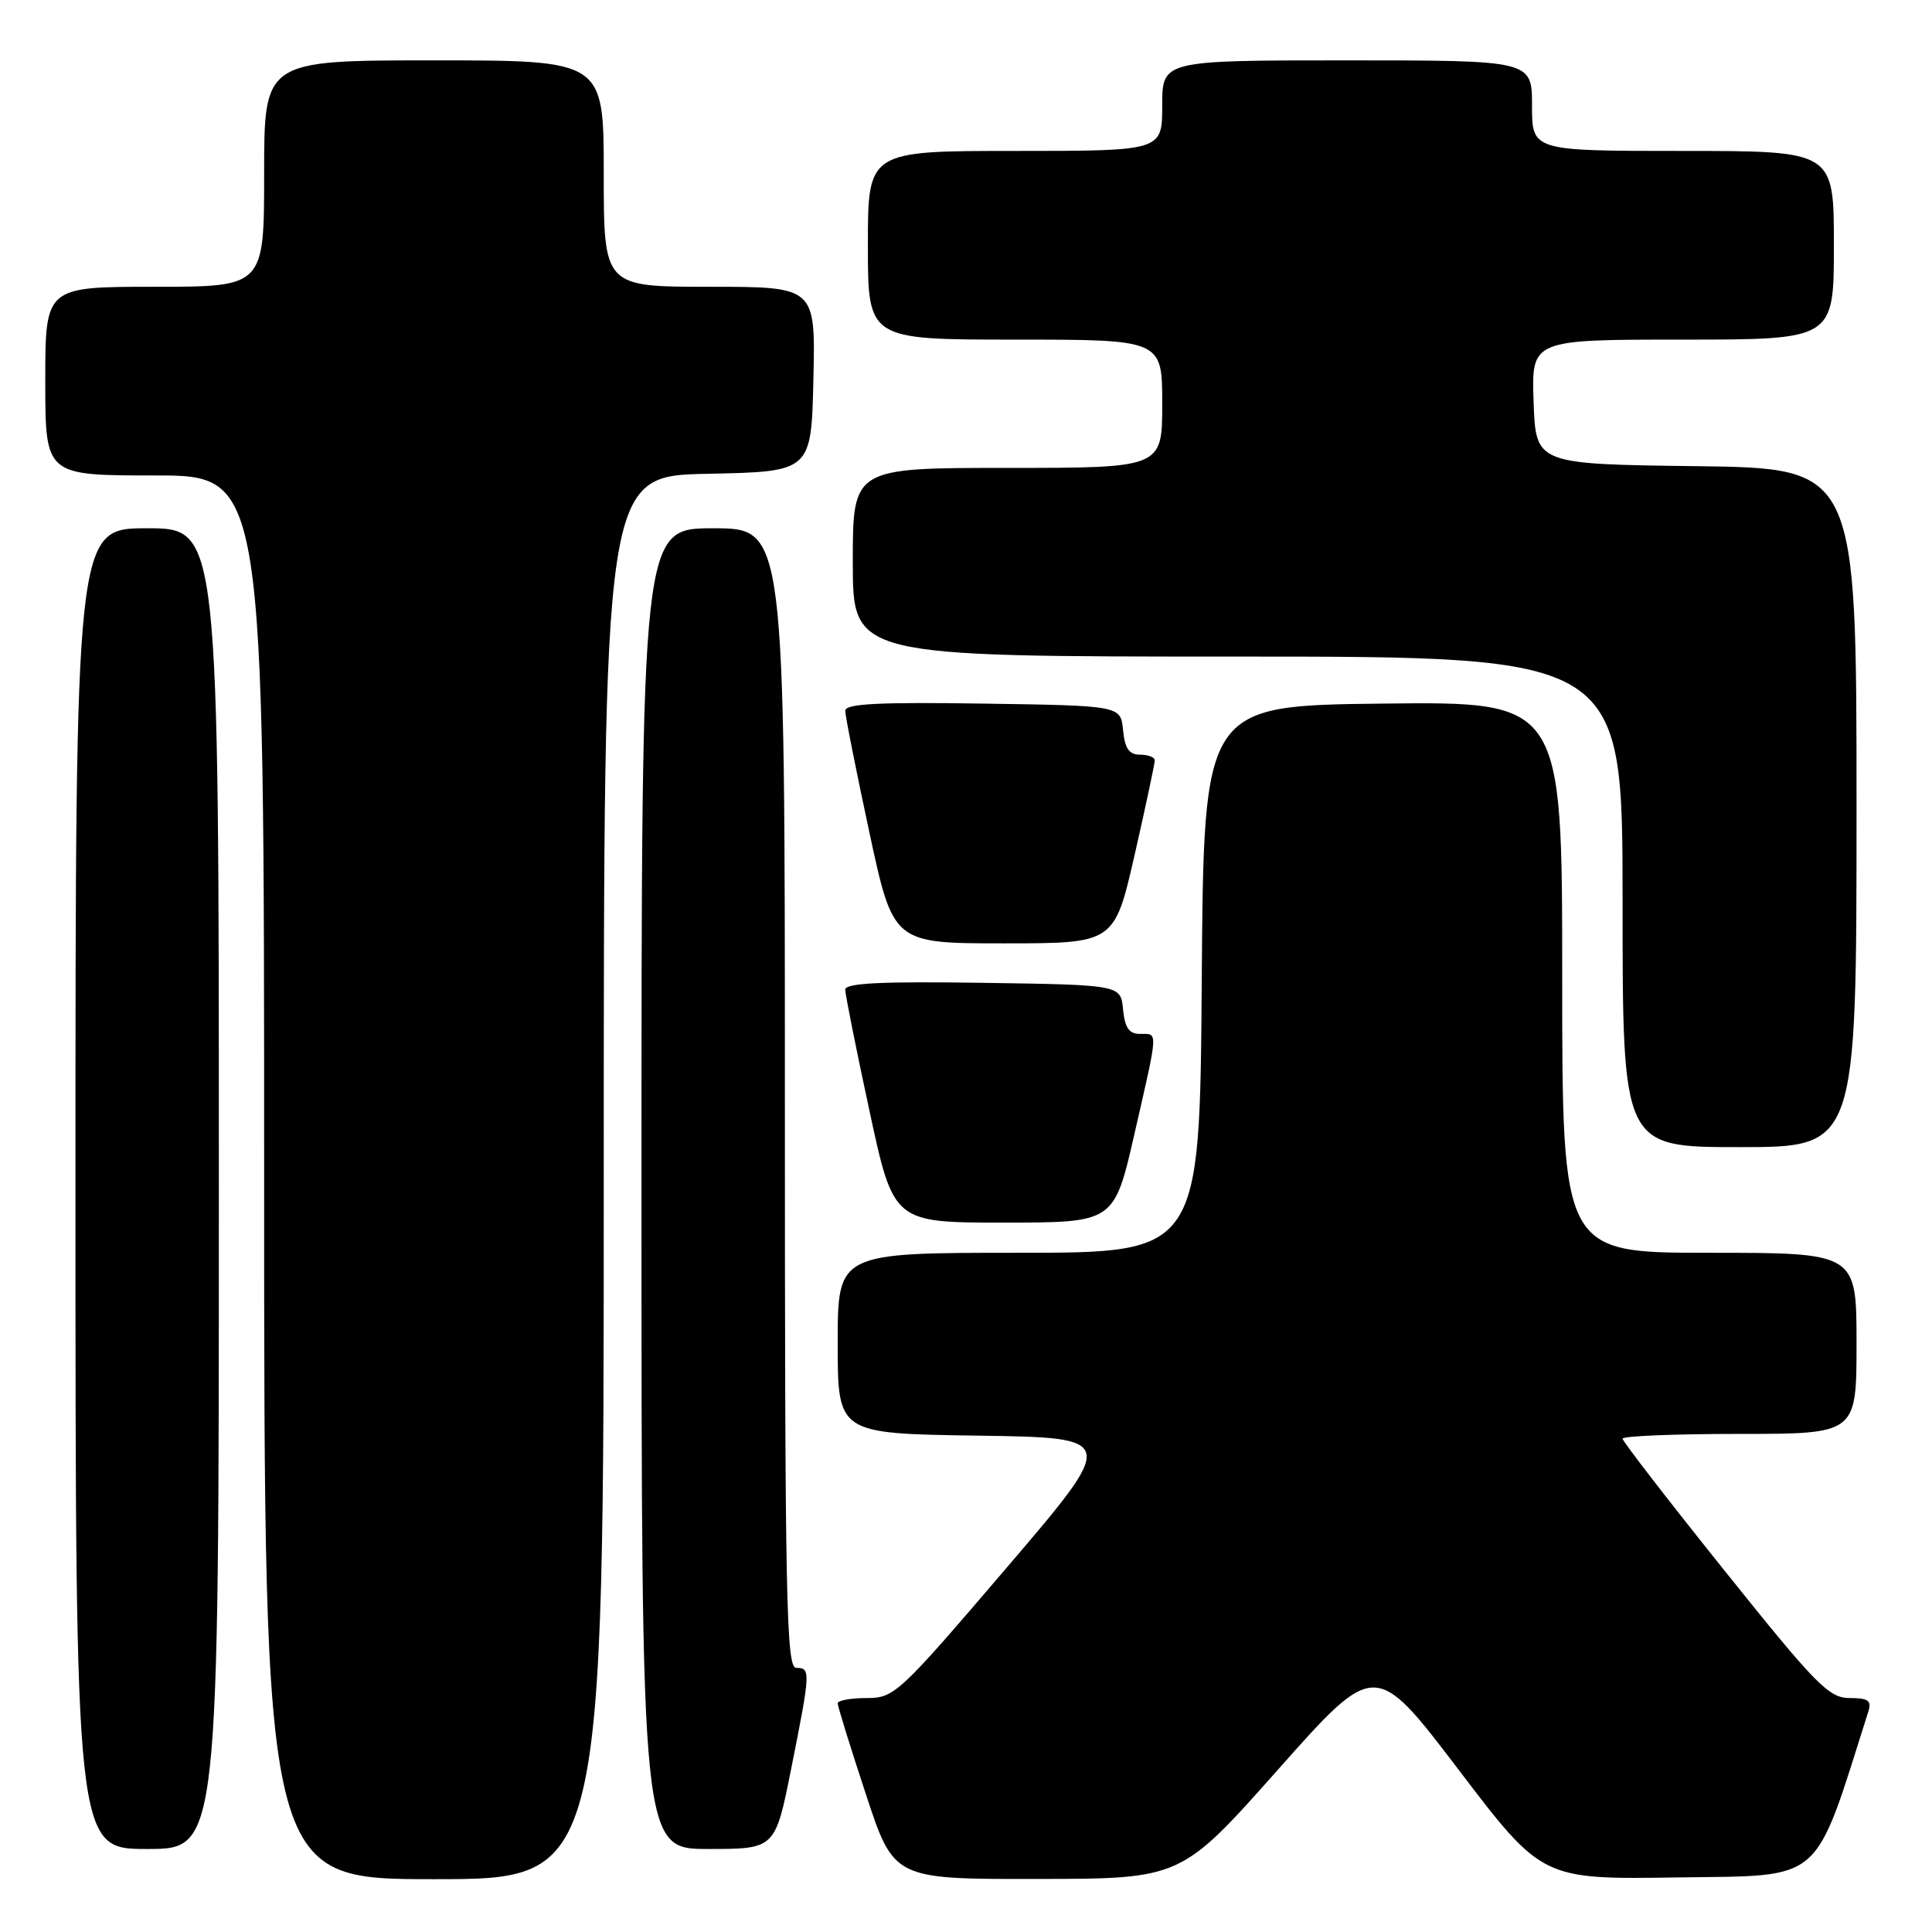 <?xml version="1.0" encoding="UTF-8" standalone="no"?>
<!DOCTYPE svg PUBLIC "-//W3C//DTD SVG 1.1//EN" "http://www.w3.org/Graphics/SVG/1.1/DTD/svg11.dtd" >
<svg xmlns="http://www.w3.org/2000/svg" xmlns:xlink="http://www.w3.org/1999/xlink" version="1.1" viewBox="0 0 256 256">
 <g >
 <path fill="currentColor"
d=" M 80.00 156.03 C 80.00 63.06 80.00 63.06 93.75 62.78 C 107.50 62.50 107.50 62.50 107.78 50.25 C 108.06 38.00 108.06 38.00 94.03 38.00 C 80.00 38.00 80.00 38.00 80.00 23.00 C 80.00 8.00 80.00 8.00 57.50 8.00 C 35.00 8.00 35.00 8.00 35.00 23.00 C 35.00 38.00 35.00 38.00 20.50 38.00 C 6.00 38.00 6.00 38.00 6.00 50.50 C 6.00 63.00 6.00 63.00 20.50 63.00 C 35.00 63.00 35.00 63.00 35.00 156.00 C 35.00 249.00 35.00 249.00 57.50 249.00 C 80.00 249.00 80.00 249.00 80.00 156.03 Z  M 169.36 234.46 C 182.22 219.98 182.22 219.98 193.28 234.51 C 204.34 249.04 204.34 249.04 222.33 248.77 C 241.84 248.48 240.24 249.87 247.56 226.80 C 248.03 225.34 247.57 225.00 245.09 225.00 C 242.34 225.00 240.68 223.31 228.52 208.13 C 221.08 198.85 215.00 190.98 215.00 190.63 C 215.00 190.28 221.97 190.00 230.50 190.00 C 246.00 190.00 246.00 190.00 246.00 178.00 C 246.00 166.00 246.00 166.00 226.50 166.00 C 207.00 166.00 207.00 166.00 207.00 129.48 C 207.00 92.96 207.00 92.96 183.25 93.23 C 159.50 93.50 159.50 93.50 159.24 129.75 C 158.98 166.00 158.98 166.00 134.99 166.00 C 111.00 166.00 111.00 166.00 111.00 177.98 C 111.00 189.96 111.00 189.96 129.56 190.23 C 148.11 190.50 148.11 190.50 133.37 207.75 C 119.06 224.49 118.51 225.00 114.81 225.00 C 112.72 225.00 111.00 225.32 111.00 225.70 C 111.00 226.09 112.67 231.49 114.72 237.70 C 118.43 249.00 118.43 249.00 137.47 248.97 C 156.50 248.95 156.50 248.95 169.36 234.46 Z  M 29.00 157.50 C 29.00 70.00 29.00 70.00 19.50 70.00 C 10.00 70.00 10.00 70.00 10.00 157.50 C 10.00 245.00 10.00 245.00 19.50 245.00 C 29.00 245.00 29.00 245.00 29.00 157.50 Z  M 104.86 234.25 C 107.41 221.46 107.43 221.00 105.50 221.00 C 104.18 221.00 104.00 211.94 104.00 145.50 C 104.00 70.00 104.00 70.00 94.50 70.00 C 85.00 70.00 85.00 70.00 85.00 157.50 C 85.00 245.00 85.00 245.00 93.86 245.00 C 102.72 245.00 102.72 245.00 104.86 234.25 Z  M 150.32 150.25 C 153.52 136.25 153.48 137.00 151.06 137.00 C 149.61 137.00 149.05 136.19 148.81 133.75 C 148.50 130.50 148.50 130.50 130.25 130.23 C 116.79 130.03 112.00 130.26 112.00 131.13 C 112.00 131.78 113.44 138.99 115.20 147.15 C 118.39 162.00 118.39 162.00 133.01 162.00 C 147.63 162.00 147.63 162.00 150.32 150.25 Z  M 246.00 107.02 C 246.00 62.04 246.00 62.04 224.75 61.77 C 203.50 61.50 203.50 61.50 203.21 53.25 C 202.92 45.00 202.92 45.00 222.96 45.00 C 243.00 45.00 243.00 45.00 243.00 32.50 C 243.00 20.00 243.00 20.00 223.00 20.00 C 203.00 20.00 203.00 20.00 203.00 14.00 C 203.00 8.00 203.00 8.00 178.50 8.00 C 154.00 8.00 154.00 8.00 154.00 14.00 C 154.00 20.00 154.00 20.00 134.50 20.00 C 115.00 20.00 115.00 20.00 115.00 32.50 C 115.00 45.00 115.00 45.00 134.50 45.00 C 154.00 45.00 154.00 45.00 154.00 53.50 C 154.00 62.00 154.00 62.00 133.50 62.00 C 113.00 62.00 113.00 62.00 113.00 74.50 C 113.00 87.00 113.00 87.00 164.00 87.00 C 215.00 87.00 215.00 87.00 215.00 119.50 C 215.00 152.00 215.00 152.00 230.50 152.00 C 246.00 152.00 246.00 152.00 246.00 107.02 Z  M 150.35 113.25 C 151.82 106.79 153.02 101.16 153.01 100.75 C 153.01 100.34 152.13 100.00 151.06 100.00 C 149.61 100.00 149.05 99.19 148.81 96.75 C 148.50 93.50 148.50 93.50 130.25 93.23 C 116.34 93.02 112.00 93.25 112.00 94.18 C 112.00 94.86 113.43 102.07 115.18 110.21 C 118.35 125.00 118.35 125.00 133.01 125.00 C 147.66 125.00 147.66 125.00 150.35 113.25 Z "/>
</g>
</svg>